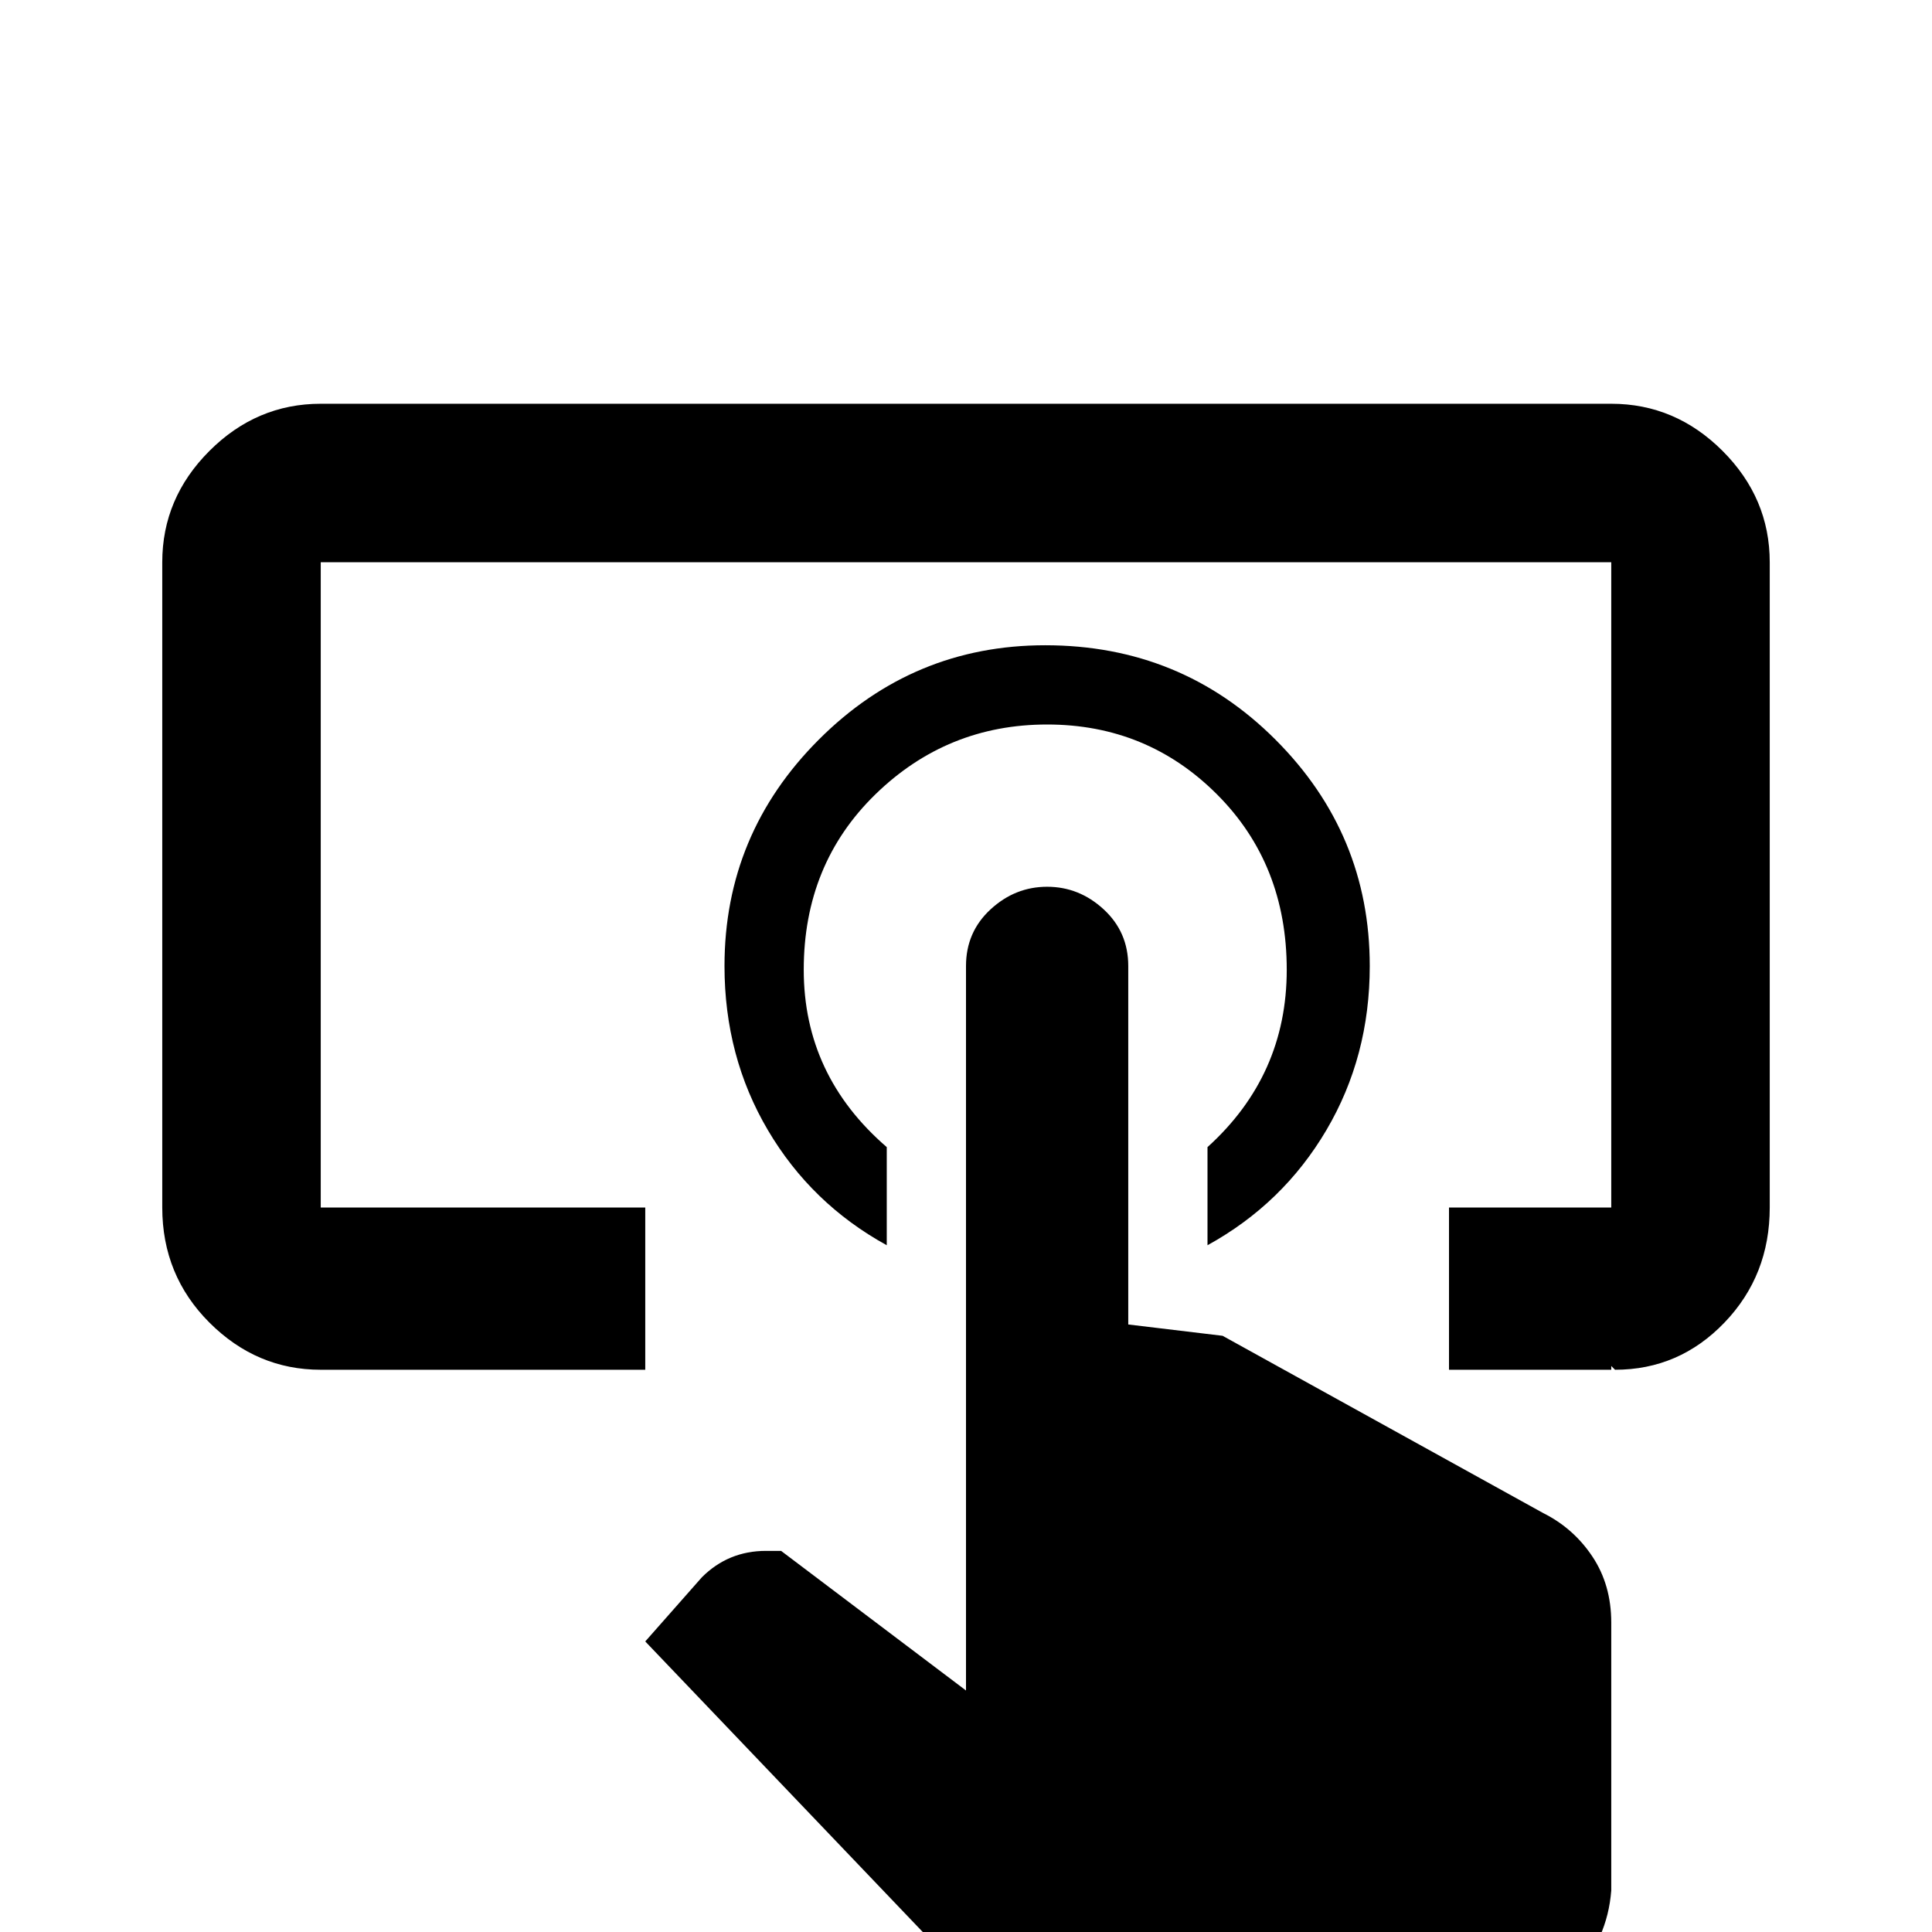 <svg xmlns="http://www.w3.org/2000/svg" viewBox="0 -512 512 512">
	<path fill="#000000" d="M277 -341Q313 -341 338 -316Q363 -291 363 -256Q363 -232 351.5 -212.5Q340 -193 320 -182V-208Q341 -227 341 -255Q341 -283 322.5 -301.5Q304 -320 277.5 -320Q251 -320 232 -301.5Q213 -283 213 -255Q213 -227 235 -208V-182Q215 -193 203.5 -212.5Q192 -232 192 -256Q192 -291 217 -316Q242 -341 277 -341ZM427 -11Q426 2 417 11.5Q408 21 395 21H277Q265 21 256 12L171 -77L186 -94Q193 -101 203 -101H207L256 -64V-256Q256 -265 262.5 -271Q269 -277 277.5 -277Q286 -277 292.5 -271Q299 -265 299 -256V-161L324 -158L409 -111Q417 -107 422 -99.5Q427 -92 427 -82ZM427 -405H85Q68 -405 55.5 -392.5Q43 -380 43 -363V-192Q43 -174 55.5 -161.5Q68 -149 85 -149H171V-192H85V-363H427V-192H384V-149H427V-150L428 -149Q445 -149 457 -161.5Q469 -174 469 -192V-363Q469 -380 456.5 -392.5Q444 -405 427 -405Z"/>
</svg>